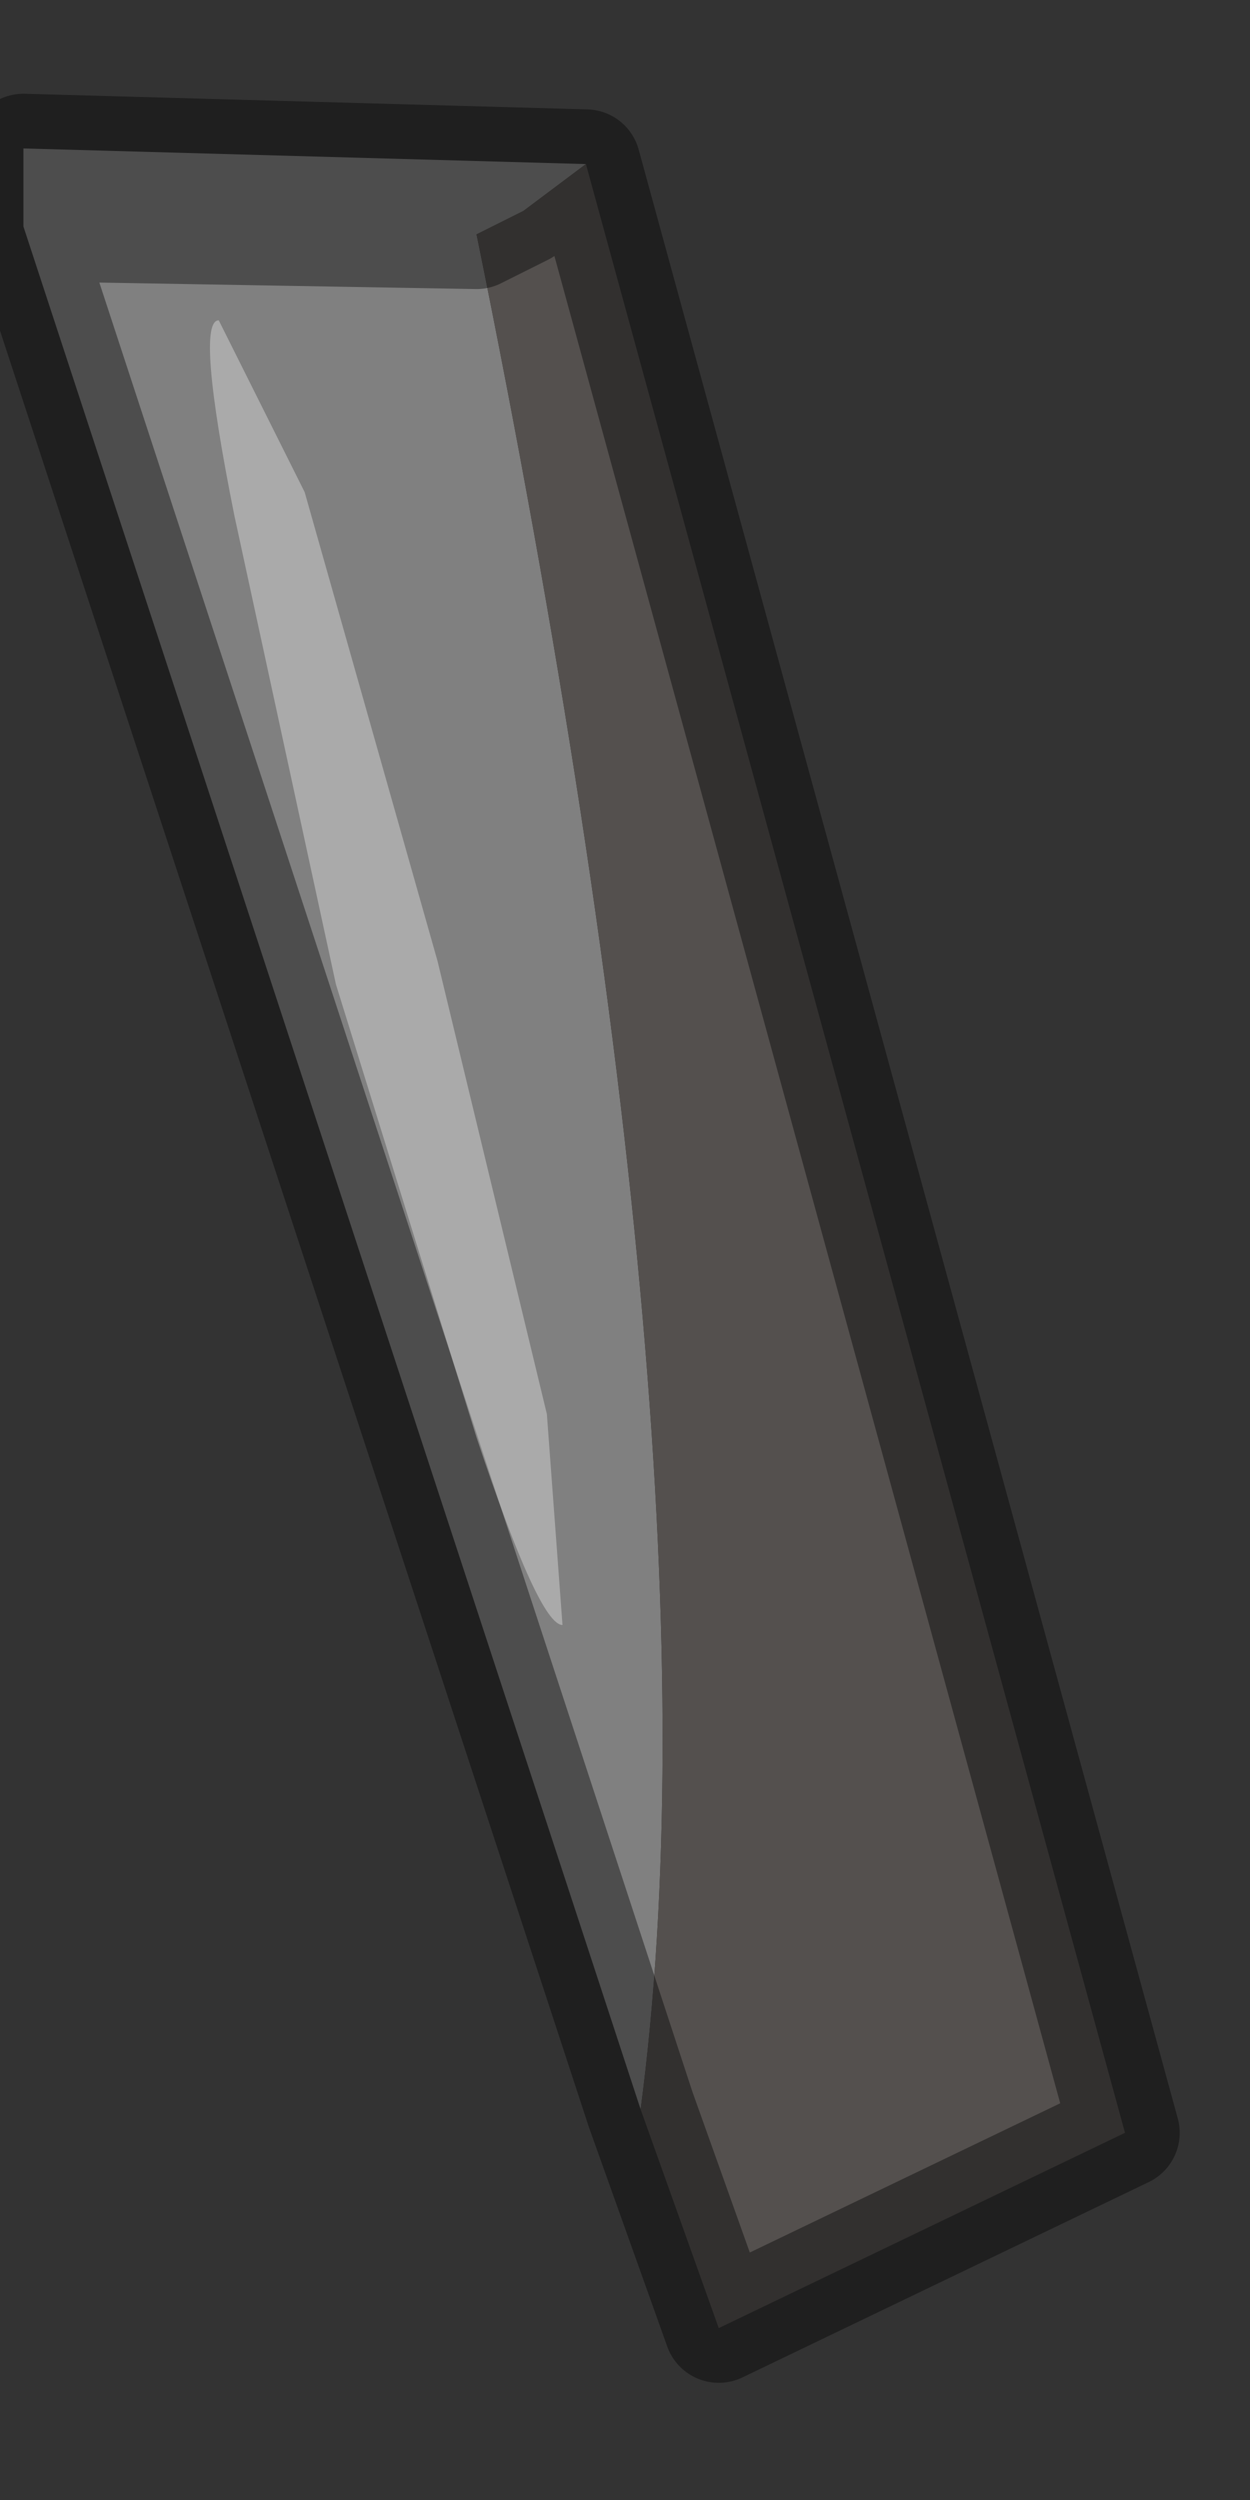 <?xml version="1.0" encoding="utf-8"?>
<svg version="1.1" id="Layer_1"
xmlns="http://www.w3.org/2000/svg"
xmlns:xlink="http://www.w3.org/1999/xlink"
width="8px" height="16px"
xml:space="preserve">
<rect width="100%" height="100%" fill="#333333" stroke="none"/>
<g id="PathID_4001" transform="matrix(1, 0, 0, 1, 0.15, 0.15)">
<path style="fill:#808080;fill-opacity:1" d="M3.2 1.2L2.9 1.35Q4.5 9.2 3.95 13.35L0 1.3L0 0.8L3.6 0.9L3.2 1.2M3.95 13.35L0 1.3L2.9 1.35" />
<path style="fill:#54504E;fill-opacity:1" d="M2.9 1.35L3.2 1.2L3.6 0.9L7.05 13.5L4.45 14.75L3.95 13.35Q4.5 9.2 2.9 1.35" />
<path style="fill:none;stroke-width:0.7;stroke-linecap:round;stroke-linejoin:round;stroke-miterlimit:3;stroke:#000000;stroke-opacity:0.4" d="M3.6 0.9L0 0.8L0 1.3L2.9 1.35L3.2 1.2L3.6 0.9L7.05 13.5L4.45 14.75L3.95 13.35L0 1.3" />
</g>
<g id="PathID_4002" transform="matrix(1, 0, 0, 1, 0.15, 0.15)">
<path style="fill:#FFFFFF;fill-opacity:0.329" d="M3.45 10.25Q3.3 10.25 2.9 9.05L2 6.15L1.35 3.15Q1.1 1.9 1.25 1.9L1.8 3L2.65 6L3.35 8.9L3.45 10.25" />
</g>
</svg>
